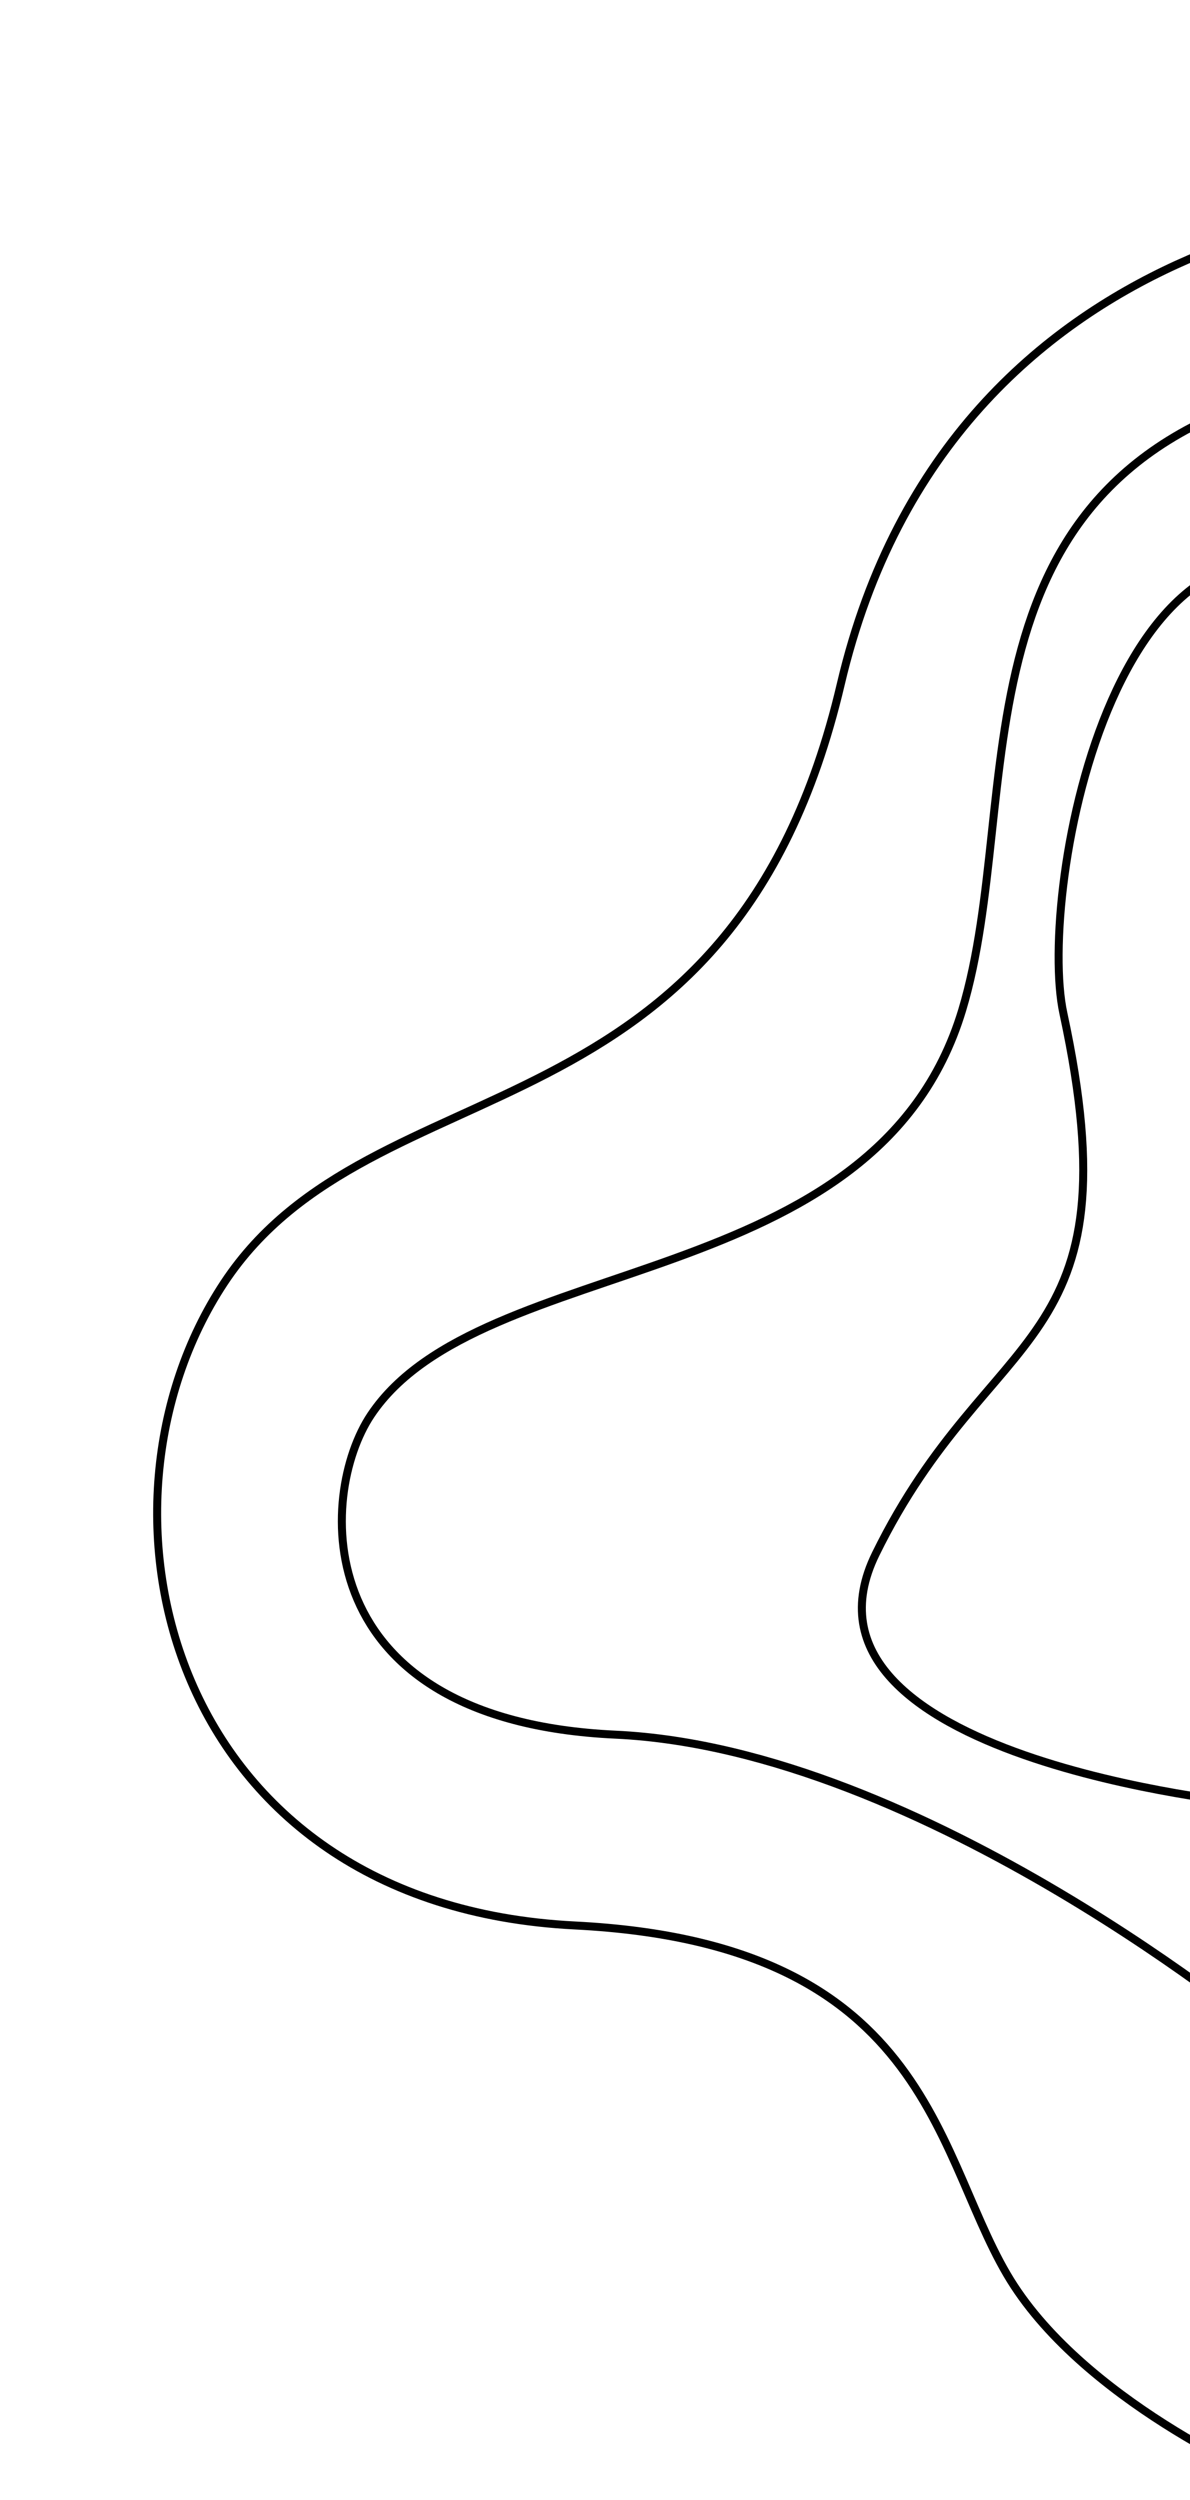 <svg
        className="vector__bg vector__bg_right-top"
        width="149"
        height="313"
        viewBox="0 0 149 313"
        fill="none"
        xmlns="http://www.w3.org/2000/svg"
>
    <path
            d="M178.877 25.337C178.877 25.337 119.293 26.001 105.278 85.647C91.569 143.983 46.752 132.345 28.059 160.622C9.367 188.898 21.061 238.524 71.988 241.084C117.418 243.368 116.981 270.909 126.976 286.209C136.971 301.509 159.729 310.928 159.729 310.928"
            stroke="url(#paint0_linear_850:5785)"
            strokeWidth="3"
            strokeMiterlimit="10"
    />
    <path
            d="M159.191 255.337C159.191 255.337 115.723 218.983 77.064 217.193C38.406 215.404 39.775 187.156 46.436 177.177C60.257 156.485 109.65 162.328 120.472 126.486C128.597 99.546 117.586 58.716 164.256 48.119"
            stroke="url(#paint1_linear_850:5785)"
            strokeWidth="3"
            strokeMiterlimit="10"
    />
    <path
            d="M156.252 225.811C156.252 225.811 97.124 220.069 109.657 194.55C124.005 165.308 142.365 169.66 133.15 126.891C129.847 111.695 139.807 55.24 171.614 73.72"
            stroke="url(#paint2_linear_850:5785)"
            strokeWidth="3"
            strokeMiterlimit="10"
    />
    <defs>
        <linearGradient
                id="paint0_linear_850:5785"
                x1="138.135"
                y1="16.778"
                x2="79.865"
                y2="294.15"
                gradientUnits="userSpaceOnUse"
        >
            <stop stopColor="#3434FF"/>
            <stop offset="1" stopColor="#FF6534"/>
        </linearGradient>
        <linearGradient
                id="paint1_linear_850:5785"
                x1="138.55"
                y1="42.719"
                x2="96.644"
                y2="242.197"
                gradientUnits="userSpaceOnUse"
        >
            <stop stopColor="#3434FF"/>
            <stop offset="1" stopColor="#FF6534"/>
        </linearGradient>
        <linearGradient
                id="paint2_linear_850:5785"
                x1="162.075"
                y1="70.156"
                x2="130.372"
                y2="221.065"
                gradientUnits="userSpaceOnUse"
        >
            <stop stopColor="#3434FF"/>
            <stop offset="1" stopColor="#FF6534"/>
        </linearGradient>
    </defs>
</svg>
